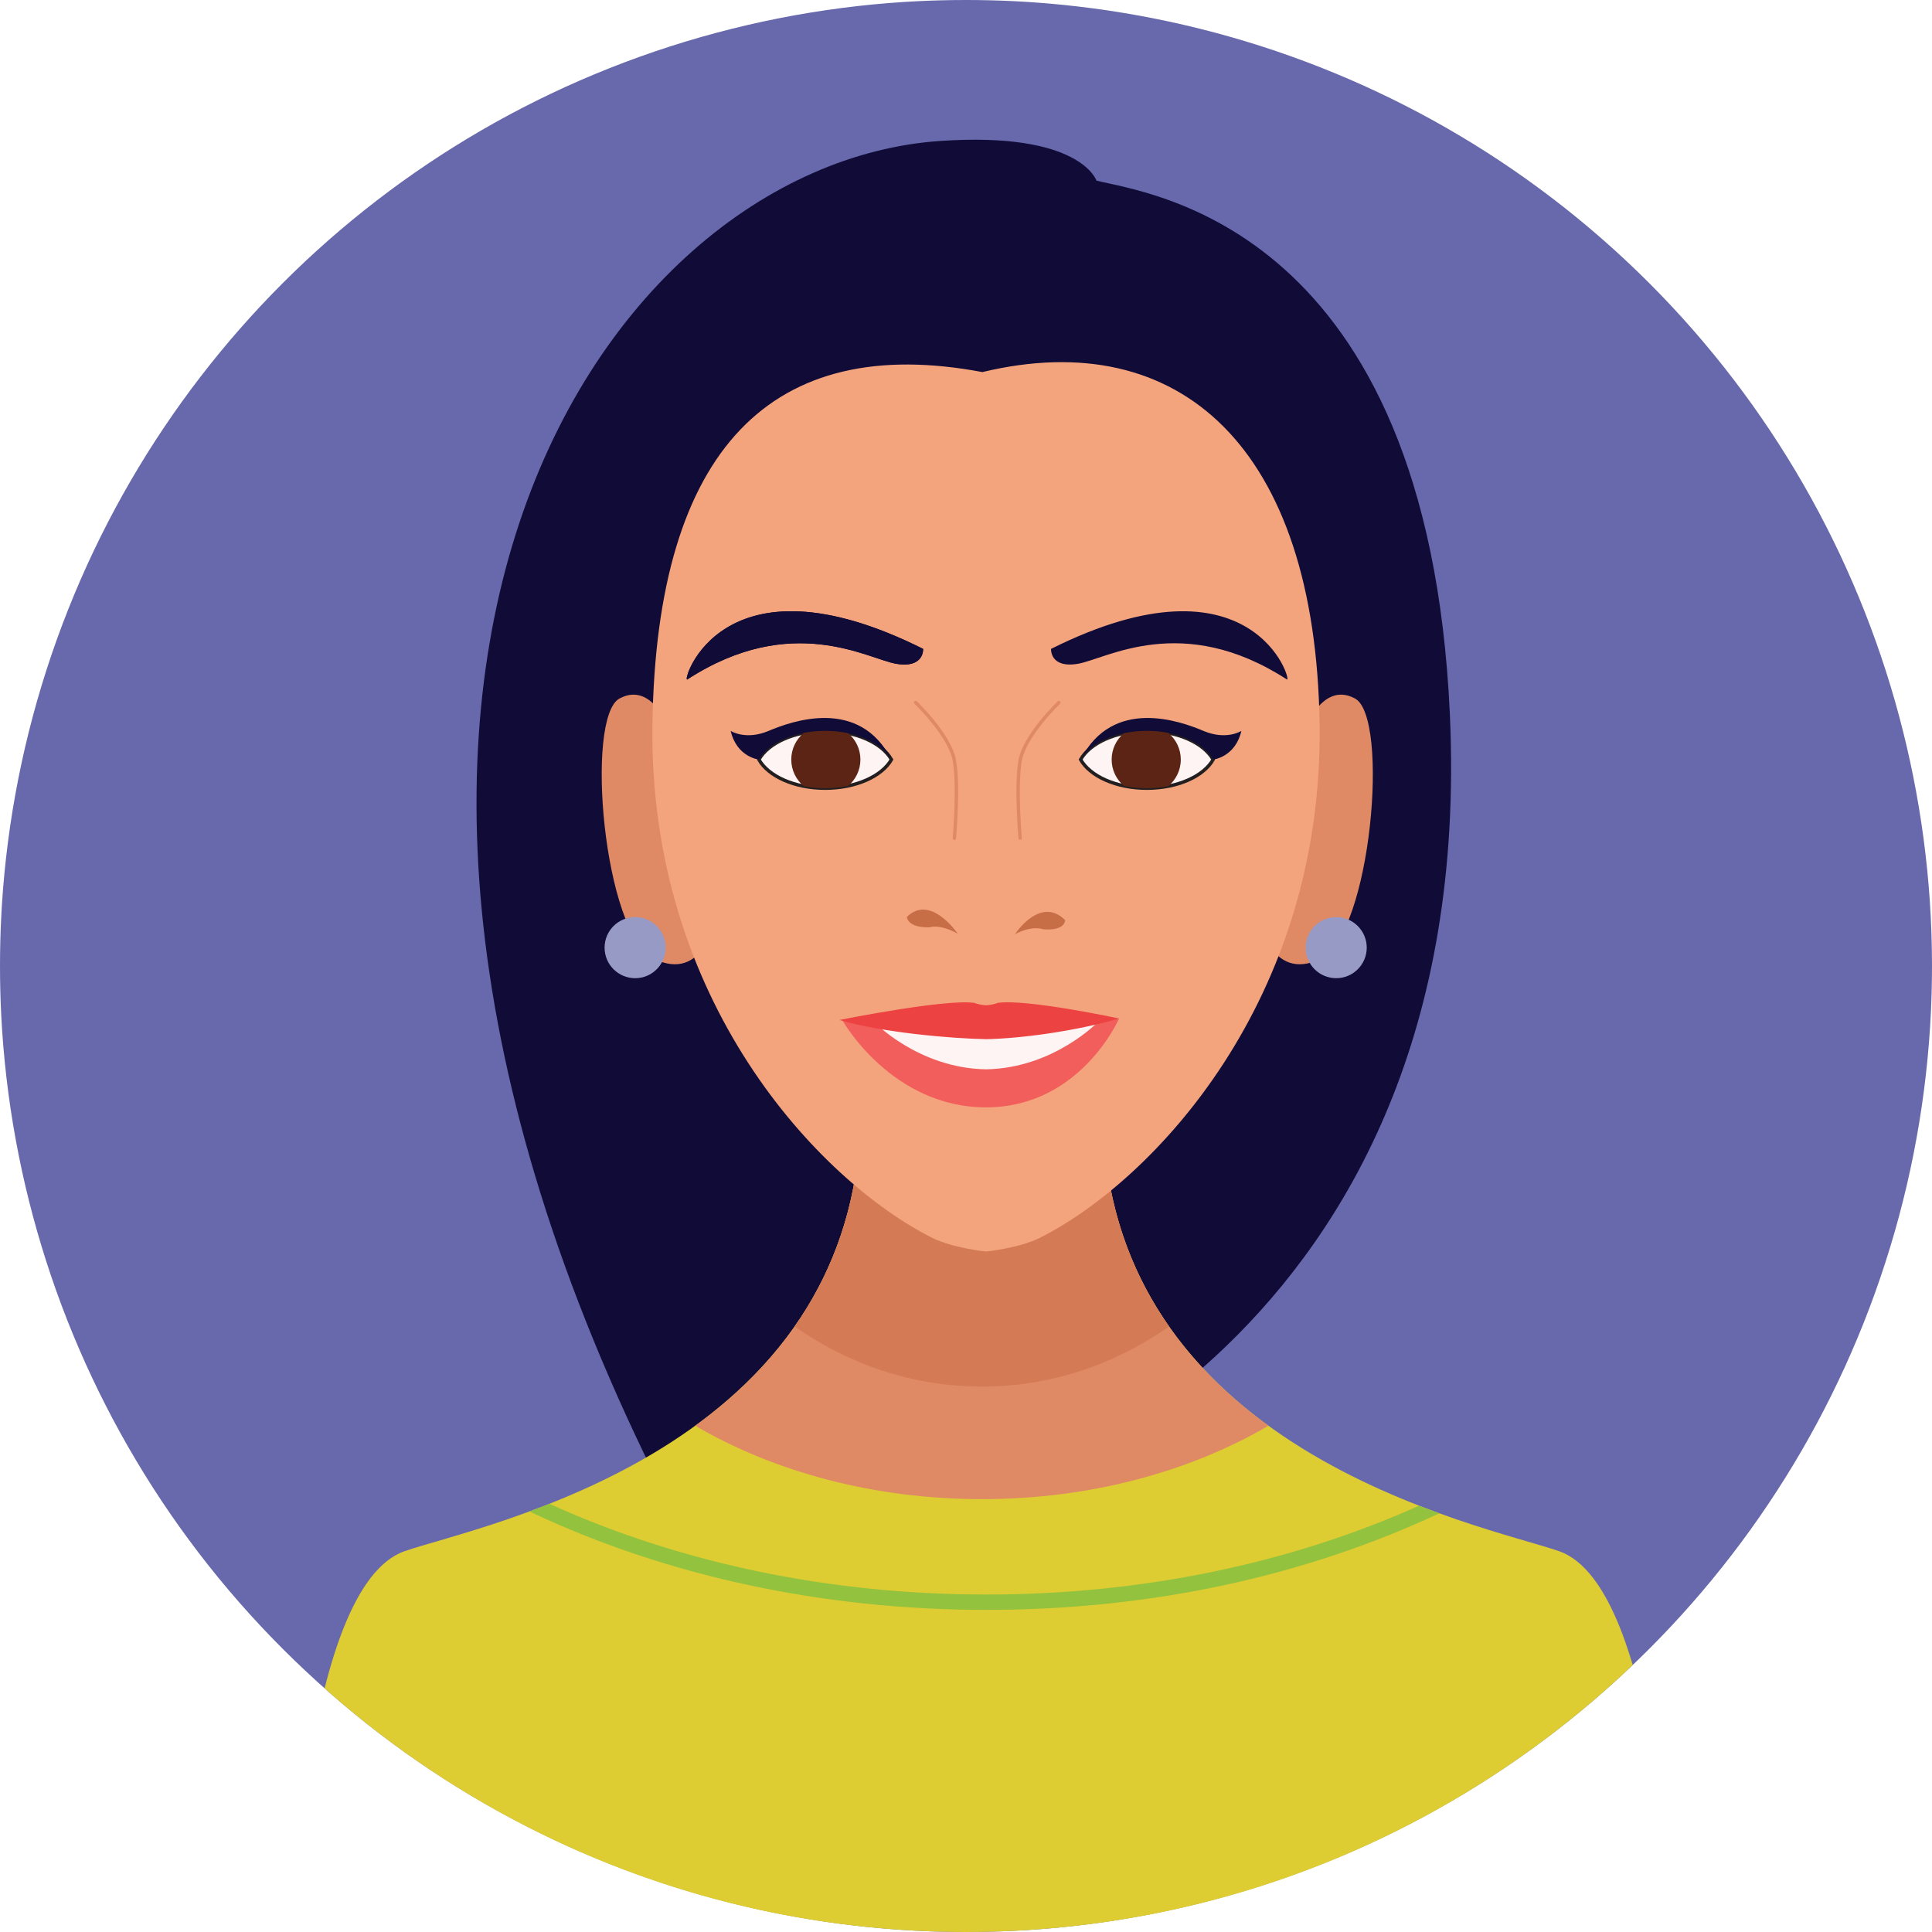 <?xml version="1.0" encoding="UTF-8"?><svg id="Layer_2" xmlns="http://www.w3.org/2000/svg" xmlns:xlink="http://www.w3.org/1999/xlink" viewBox="0 0 1697.06 1697.06"><defs><style>.cls-1,.cls-2{fill:none;}.cls-2{stroke:#df8a63;stroke-linecap:round;}.cls-2,.cls-3{stroke-miterlimit:10;stroke-width:3px;}.cls-4{clip-path:url(#clippath);}.cls-5{fill:#f4a47d;}.cls-6{fill:#6769ac;}.cls-7{fill:#ec4241;}.cls-8,.cls-3{fill:#fef4f3;}.cls-9{fill:#f15e5c;}.cls-10{fill:#979ac5;}.cls-11{fill:#df8a64;}.cls-12{fill:#d47b56;}.cls-13{fill:#c86e47;}.cls-14{fill:#decd32;}.cls-15{fill:#110b37;}.cls-16{fill:#93c23e;}.cls-17{fill:#5c2414;}.cls-3{stroke:#231f20;}</style><clipPath id="clippath"><path class="cls-1" d="M0,848.52c0,468.63,379.89,848.54,848.52,848.54s848.54-379.91,848.54-848.54S1317.16,0,848.52,0,0,379.89,0,848.52"/></clipPath></defs><g id="peggy"><g class="cls-4"><circle class="cls-6" cx="848.53" cy="848.52" r="848.53" transform="translate(-351.47 848.53) rotate(-45)"/><path class="cls-15" d="M862.45,1316.86s436.54-129.94,411.12-689.15c-19.55-429.98-265.32-457.75-310.46-469.06,0,0-13.84-43.4-137.74-34.8-298.66,20.72-622.79,486.52-214.7,1241.04l251.8-48.03Z"/><path class="cls-14" d="M1369.39,1362.52c-67.37-23.35-400.64-87.57-400.64-389.82l-106.3,50.56-106.31-50.56c0,302.25-333.27,366.46-400.64,389.82-89.62,31.08-98.76,341.11-98.76,341.11H1468.15s-9.15-310.03-98.76-341.11Z"/><path class="cls-11" d="M610.65,1252.36c69.19,40.37,156.65,64.49,251.8,64.49s182.6-24.13,251.79-64.49c-79.32-57.61-145.49-144.99-145.49-279.66l-106.3,50.56-106.31-50.56c0,134.67-66.16,222.05-145.48,279.66Z"/><path class="cls-16" d="M866.43,1400.62c-137.29,0-268.65-27.42-383.83-79.68-5.95,2.35-11.81,4.59-17.57,6.72,119.76,56.67,257.4,86.45,401.39,86.45s278.89-29.22,397.87-84.81c-5.82-2.11-11.75-4.34-17.79-6.69-114.32,51.17-244.39,78.02-380.09,78.02Z"/><path class="cls-12" d="M960.65,976.56l-98.2,46.7-98.2-46.7c-2.94,10.84-6.17,21.28-9.69,31.31-5.74,63.13-26.78,114.83-56.57,157.3,47.49,33.38,103.91,52.8,164.47,52.8s116.96-19.42,164.46-52.8c-29.78-42.48-50.85-94.17-56.57-157.3-3.52-10.04-6.76-20.48-9.69-31.31Z"/><path class="cls-11" d="M590.5,646.12s-15.74-49-46.29-32.58c-30.55,16.41-14.3,206.59,30.13,228.59,44.45,22.01,55.3-37.4,55.3-37.4l-39.13-158.6Z"/><path class="cls-11" d="M1143.92,646.12s15.74-49,46.29-32.58c30.56,16.41,14.31,206.59-30.13,228.59-44.44,22.01-55.3-37.4-55.3-37.4l39.14-158.6Z"/><path class="cls-5" d="M1159.13,636.07c-3.49-242.92-122.72-350.81-296.23-309.24-183.87-34.69-286.31,66.32-289.8,309.24-3.48,242.94,146.49,401.13,245.34,451.03,18.36,9.27,47.68,12.24,47.68,12.24,0,0,29.32-2.97,47.67-12.24,98.86-49.9,248.83-208.09,245.34-451.03Z"/><path class="cls-9" d="M983.01,894.64l-116.89,25.8-125.94-23.84s42.87,76.1,125.94,76.1,116.89-78.06,116.89-78.06Z"/><path class="cls-8" d="M866.12,901.21l-98.58-3.73s39.18,40.86,98.58,41.8c59.39-.94,98.57-41.8,98.57-41.8l-98.57,3.73Z"/><path class="cls-3" d="M1065.64,667.2h0c-8.34-14.65-31.21-25.17-58.22-25.17s-49.88,10.52-58.22,25.16h0c8.34,14.64,31.21,25.17,58.22,25.17s49.88-10.53,58.22-25.16Z"/><path class="cls-15" d="M1057.13,642.03c-20.12-8.52-79.65-30.14-107.92,25.16,8.35-14.64,31.21-25.16,58.22-25.16s49.88,10.52,58.22,25.16c0,0,19.34-1.95,24.77-25.16,0,0-13.16,8.51-33.28,0Z"/><path class="cls-17" d="M987.12,644.12c-6.51,5.58-10.65,13.83-10.65,23.07s4.14,17.51,10.66,23.07c6.35,1.35,13.18,2.1,20.3,2.1,6.55,0,12.84-.62,18.76-1.78,6.72-5.57,11.01-13.97,11.01-23.39s-4.28-17.83-11.01-23.39c-5.91-1.15-12.21-1.77-18.76-1.77-7.13,0-13.95,.75-20.31,2.09Z"/><path class="cls-15" d="M810.87,569.99s1.19,17.21-23.56,13.09c-24.77-4.14-91.64-45.85-183.6,13.75-5.2,3.37,29.13-115.85,207.16-26.84Z"/><path class="cls-15" d="M810.87,569.99s1.19,17.21-23.56,13.09c-24.77-4.14-91.64-45.85-183.6,13.75-5.2,3.37,29.13-115.85,207.16-26.84Z"/><path class="cls-15" d="M923.23,569.99s-1.19,17.21,23.56,13.09c24.77-4.14,91.64-45.85,183.6,13.75,5.2,3.37-29.13-115.85-207.16-26.84Z"/><path class="cls-3" d="M666.61,667.2h0c8.33-14.65,31.2-25.17,58.21-25.17s49.88,10.52,58.23,25.16h0c-8.35,14.64-31.22,25.17-58.23,25.17s-49.88-10.53-58.21-25.16Z"/><path class="cls-15" d="M675.11,642.03c20.12-8.52,79.65-30.14,107.93,25.16-8.35-14.64-31.22-25.16-58.23-25.16s-49.88,10.52-58.21,25.16c0,0-19.35-1.95-24.77-25.16,0,0,13.15,8.51,33.27,0Z"/><path class="cls-17" d="M745.13,644.12c6.5,5.58,10.65,13.83,10.65,23.07s-4.14,17.51-10.65,23.07c-6.36,1.35-13.19,2.1-20.32,2.1-6.55,0-12.84-.62-18.75-1.78-6.72-5.57-11.02-13.97-11.02-23.39s4.29-17.83,11.02-23.39c5.9-1.15,12.2-1.77,18.75-1.77,7.13,0,13.95,.75,20.32,2.09Z"/><path class="cls-13" d="M891.59,820.5s22.18-34.02,44.05-12.25c0,0,.3,9.74-19.53,8,0,0-8.64-3.83-24.52,4.25Z"/><path class="cls-13" d="M841.36,820.2s-23.99-35.34-44.76-14.81c0,0,.2,9.74,19.98,9.14,0,0,8.45-3.34,24.78,5.67Z"/><path class="cls-7" d="M876.32,880.95s-4.14,1.82-10.2,2.06c-6.06-.24-10.2-2.06-10.2-2.06-25.21-3.77-118.57,15-118.57,15,38.37,11.2,98.41,16.28,128.77,16.85,30.36-.57,78.53-6.96,116.89-18.16,0,0-81.49-17.47-106.69-13.7Z"/><g><path class="cls-10" d="M531.06,832.41c0,14.82,12.02,26.83,26.84,26.83s26.83-12.01,26.83-26.83-12.02-26.84-26.83-26.84-26.84,12.02-26.84,26.84Z"/><path class="cls-10" d="M1146.86,832.41c0,14.82,12.02,26.83,26.84,26.83s26.84-12.01,26.84-26.83-12.02-26.84-26.84-26.84-26.84,12.02-26.84,26.84Z"/></g></g><path class="cls-2" d="M804.32,617.12s30.11,28.8,34.04,51.05c3.93,22.25,0,68.07,0,68.07"/><path class="cls-2" d="M930.1,617.12s-30.11,28.8-34.04,51.05c-3.93,22.25,0,68.07,0,68.07"/></g></svg>